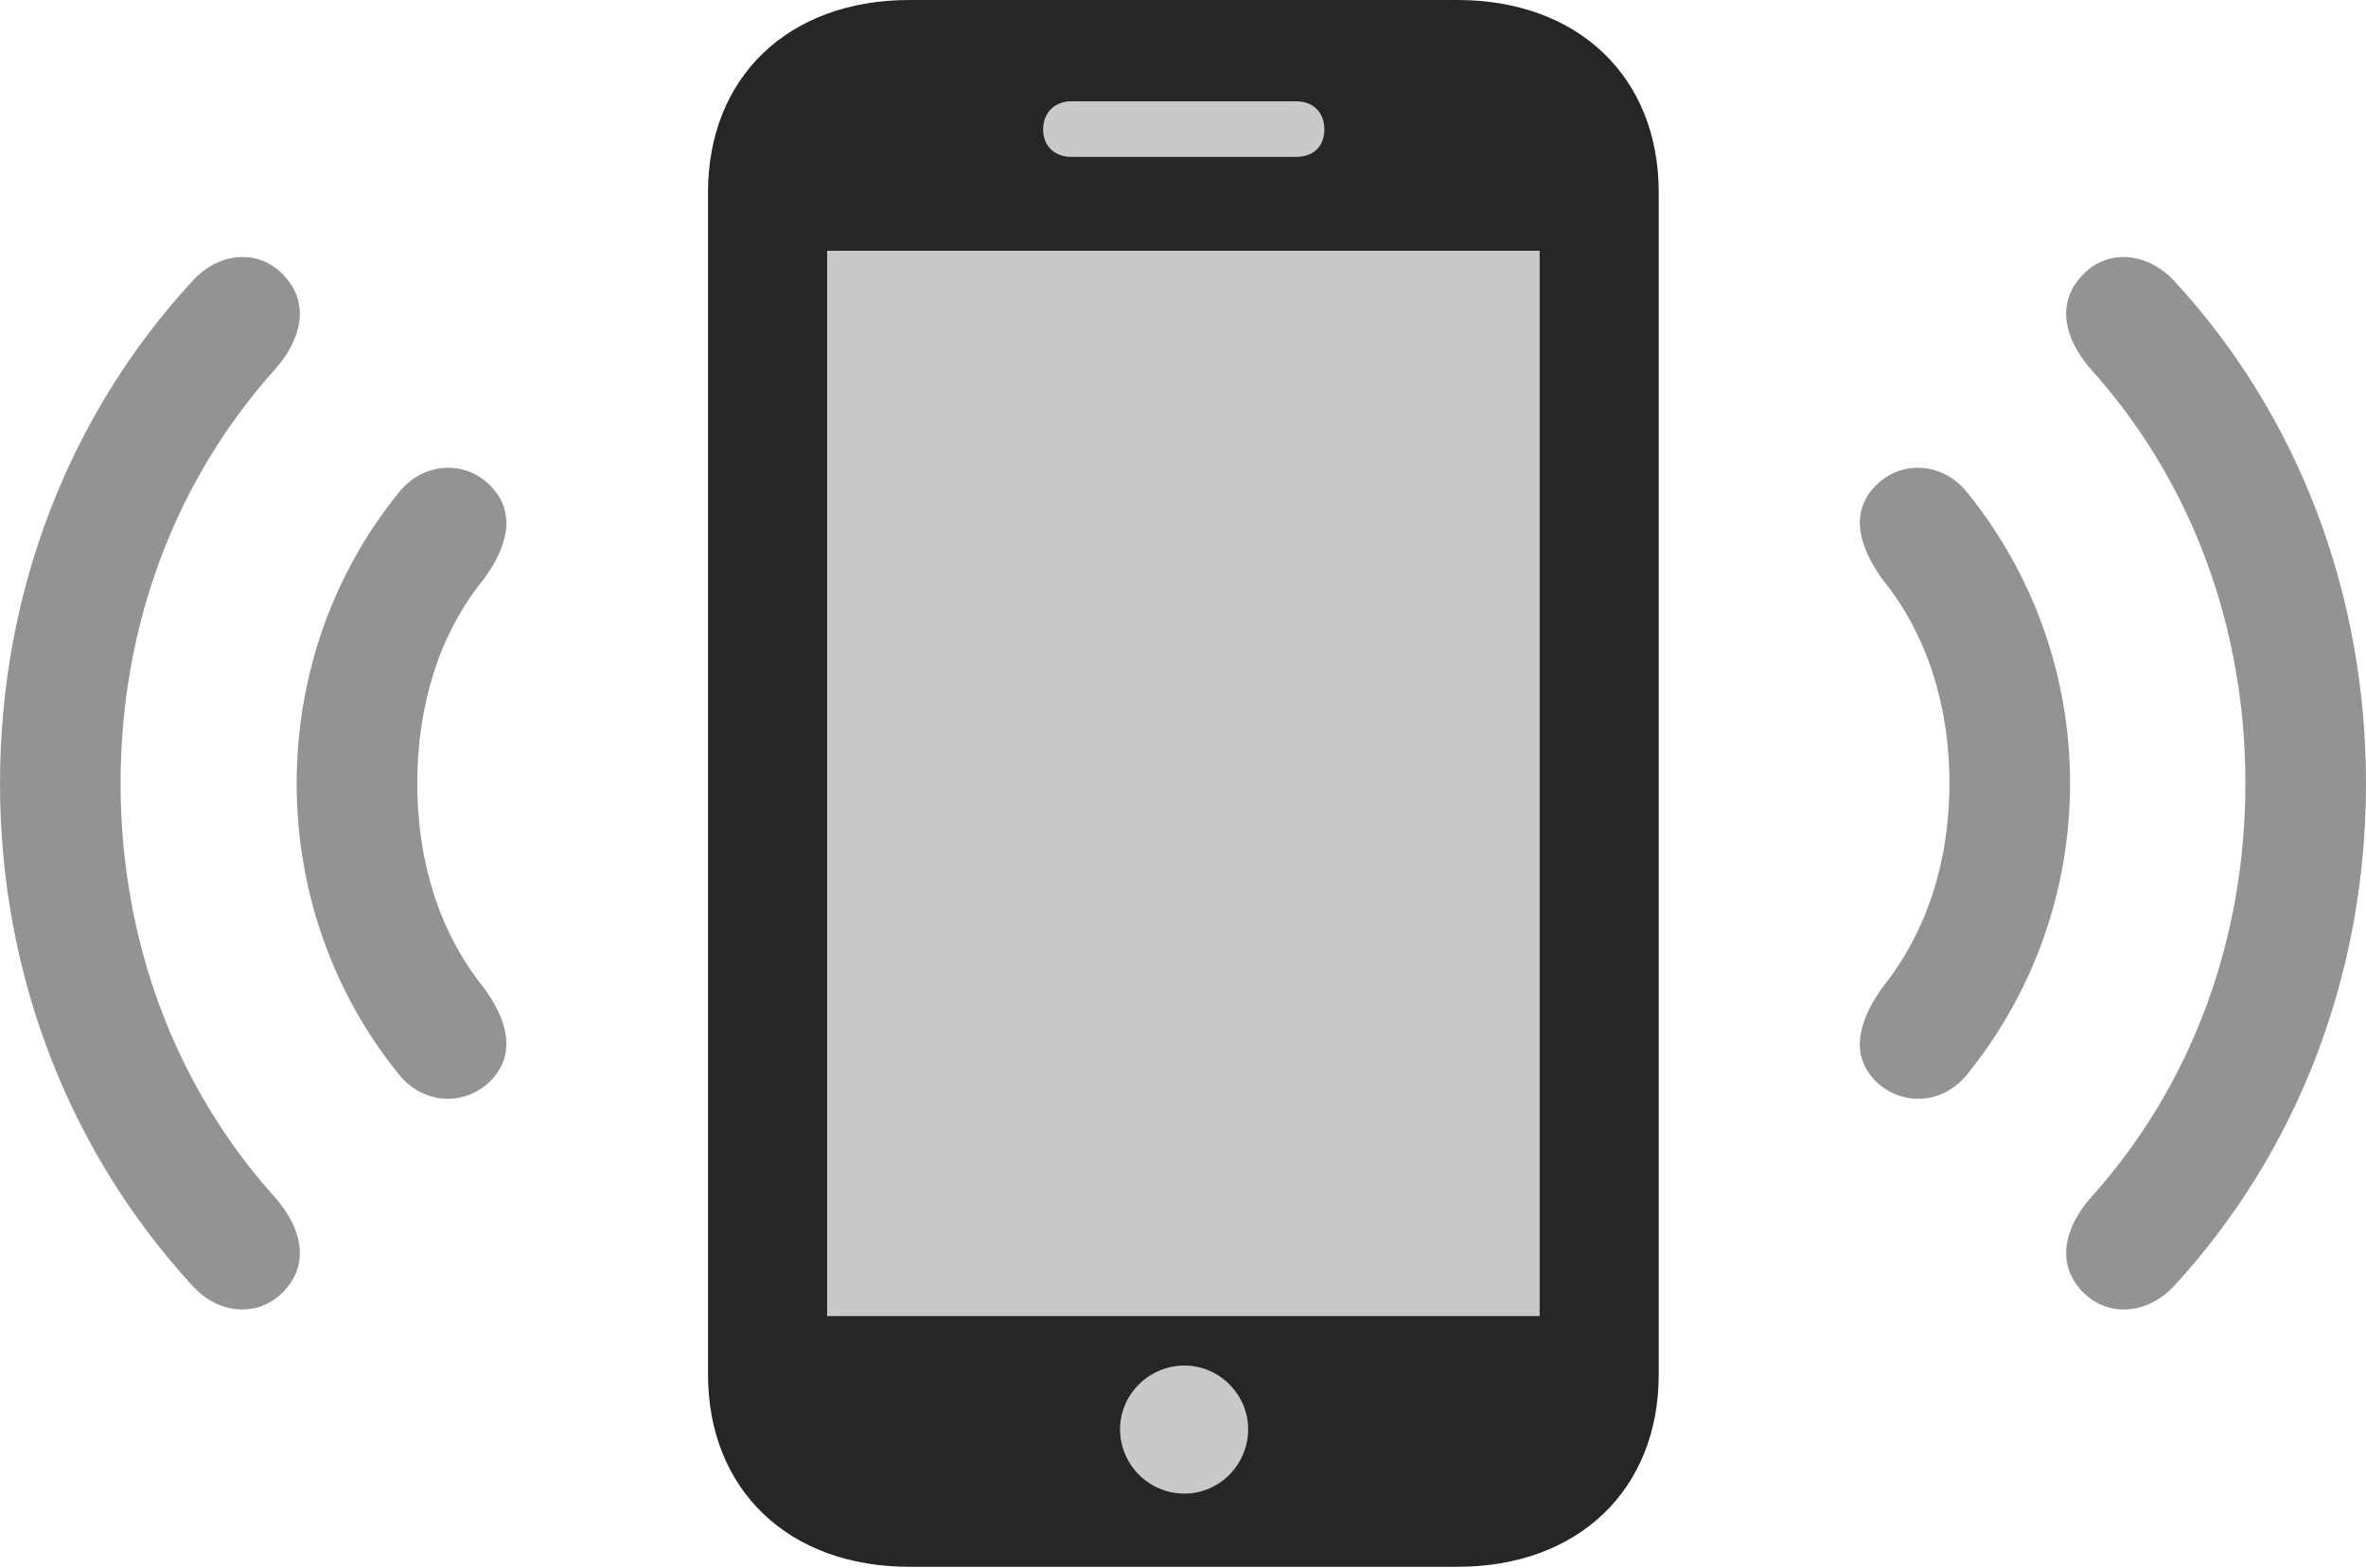 <?xml version="1.0" encoding="UTF-8"?>
<!--Generator: Apple Native CoreSVG 232.5-->
<!DOCTYPE svg
PUBLIC "-//W3C//DTD SVG 1.1//EN"
       "http://www.w3.org/Graphics/SVG/1.1/DTD/svg11.dtd">
<svg version="1.1" xmlns="http://www.w3.org/2000/svg" xmlns:xlink="http://www.w3.org/1999/xlink" width="156.152" height="103.467">
 <g>
  <rect height="103.467" opacity="0" width="156.152" x="0" y="0"/>
  <path d="M18.848 85.107C20.41 83.35 19.922 81.055 18.164 79.053C11.621 71.777 7.959 62.207 7.959 51.709C7.959 41.211 11.621 31.641 18.164 24.365C19.922 22.363 20.41 20.068 18.848 18.311C17.285 16.455 14.551 16.504 12.695 18.555C4.59 27.344 0 39.062 0 51.709C0 64.356 4.59 76.025 12.695 84.863C14.551 86.914 17.285 86.914 18.848 85.107ZM137.305 85.107C138.867 86.914 141.602 86.914 143.506 84.863C151.611 76.025 156.152 64.356 156.152 51.709C156.152 39.062 151.611 27.344 143.506 18.555C141.602 16.504 138.867 16.455 137.305 18.311C135.742 20.068 136.23 22.363 137.988 24.365C144.531 31.641 148.193 41.211 148.193 51.709C148.193 62.207 144.531 71.777 137.988 79.053C136.23 81.055 135.742 83.35 137.305 85.107Z" fill="#000000" fill-opacity="0.425"/>
  <path d="M32.52 71.191C34.082 69.434 33.447 67.236 31.885 65.137C28.955 61.475 27.539 56.787 27.539 51.709C27.539 46.631 28.955 41.895 31.885 38.281C33.447 36.182 34.082 33.984 32.52 32.227C30.908 30.371 27.979 30.371 26.27 32.568C22.021 37.842 19.58 44.531 19.58 51.709C19.58 58.887 22.021 65.576 26.27 70.85C27.979 73.047 30.908 72.998 32.52 71.191ZM123.633 71.191C125.244 72.998 128.174 73.047 129.883 70.85C134.131 65.576 136.621 58.887 136.621 51.709C136.621 44.531 134.131 37.842 129.883 32.568C128.174 30.371 125.244 30.371 123.633 32.227C122.07 33.984 122.754 36.182 124.268 38.281C127.197 41.895 128.662 46.631 128.662 51.709C128.662 56.787 127.197 61.475 124.268 65.137C122.754 67.236 122.07 69.434 123.633 71.191Z" fill="#000000" fill-opacity="0.425"/>
  <path d="M54.59 86.865L54.59 16.553L101.611 16.553L101.611 86.865ZM78.174 98.584C75.83 98.584 73.926 96.68 73.926 94.336C73.926 92.041 75.83 90.137 78.174 90.137C80.469 90.137 82.373 92.041 82.373 94.336C82.373 96.68 80.469 98.584 78.174 98.584ZM68.848 8.545C68.848 7.422 69.629 6.689 70.703 6.689L85.547 6.689C86.67 6.689 87.402 7.422 87.402 8.545C87.402 9.668 86.67 10.352 85.547 10.352L70.703 10.352C69.629 10.352 68.848 9.668 68.848 8.545Z" fill="#000000" fill-opacity="0.212"/>
  <path d="M46.728 90.723C46.728 98.34 52.051 103.418 60.01 103.418L96.191 103.418C104.15 103.418 109.473 98.34 109.473 90.723L109.473 12.695C109.473 5.078 104.15 0 96.191 0L60.01 0C52.051 0 46.728 5.078 46.728 12.695ZM54.59 86.865L54.59 16.553L101.611 16.553L101.611 86.865ZM78.174 98.584C75.83 98.584 73.926 96.68 73.926 94.336C73.926 92.041 75.83 90.137 78.174 90.137C80.469 90.137 82.373 92.041 82.373 94.336C82.373 96.68 80.469 98.584 78.174 98.584ZM68.848 8.545C68.848 7.422 69.629 6.689 70.703 6.689L85.547 6.689C86.67 6.689 87.402 7.422 87.402 8.545C87.402 9.668 86.67 10.352 85.547 10.352L70.703 10.352C69.629 10.352 68.848 9.668 68.848 8.545Z" fill="#000000" fill-opacity="0.85"/>
 </g>
</svg>
